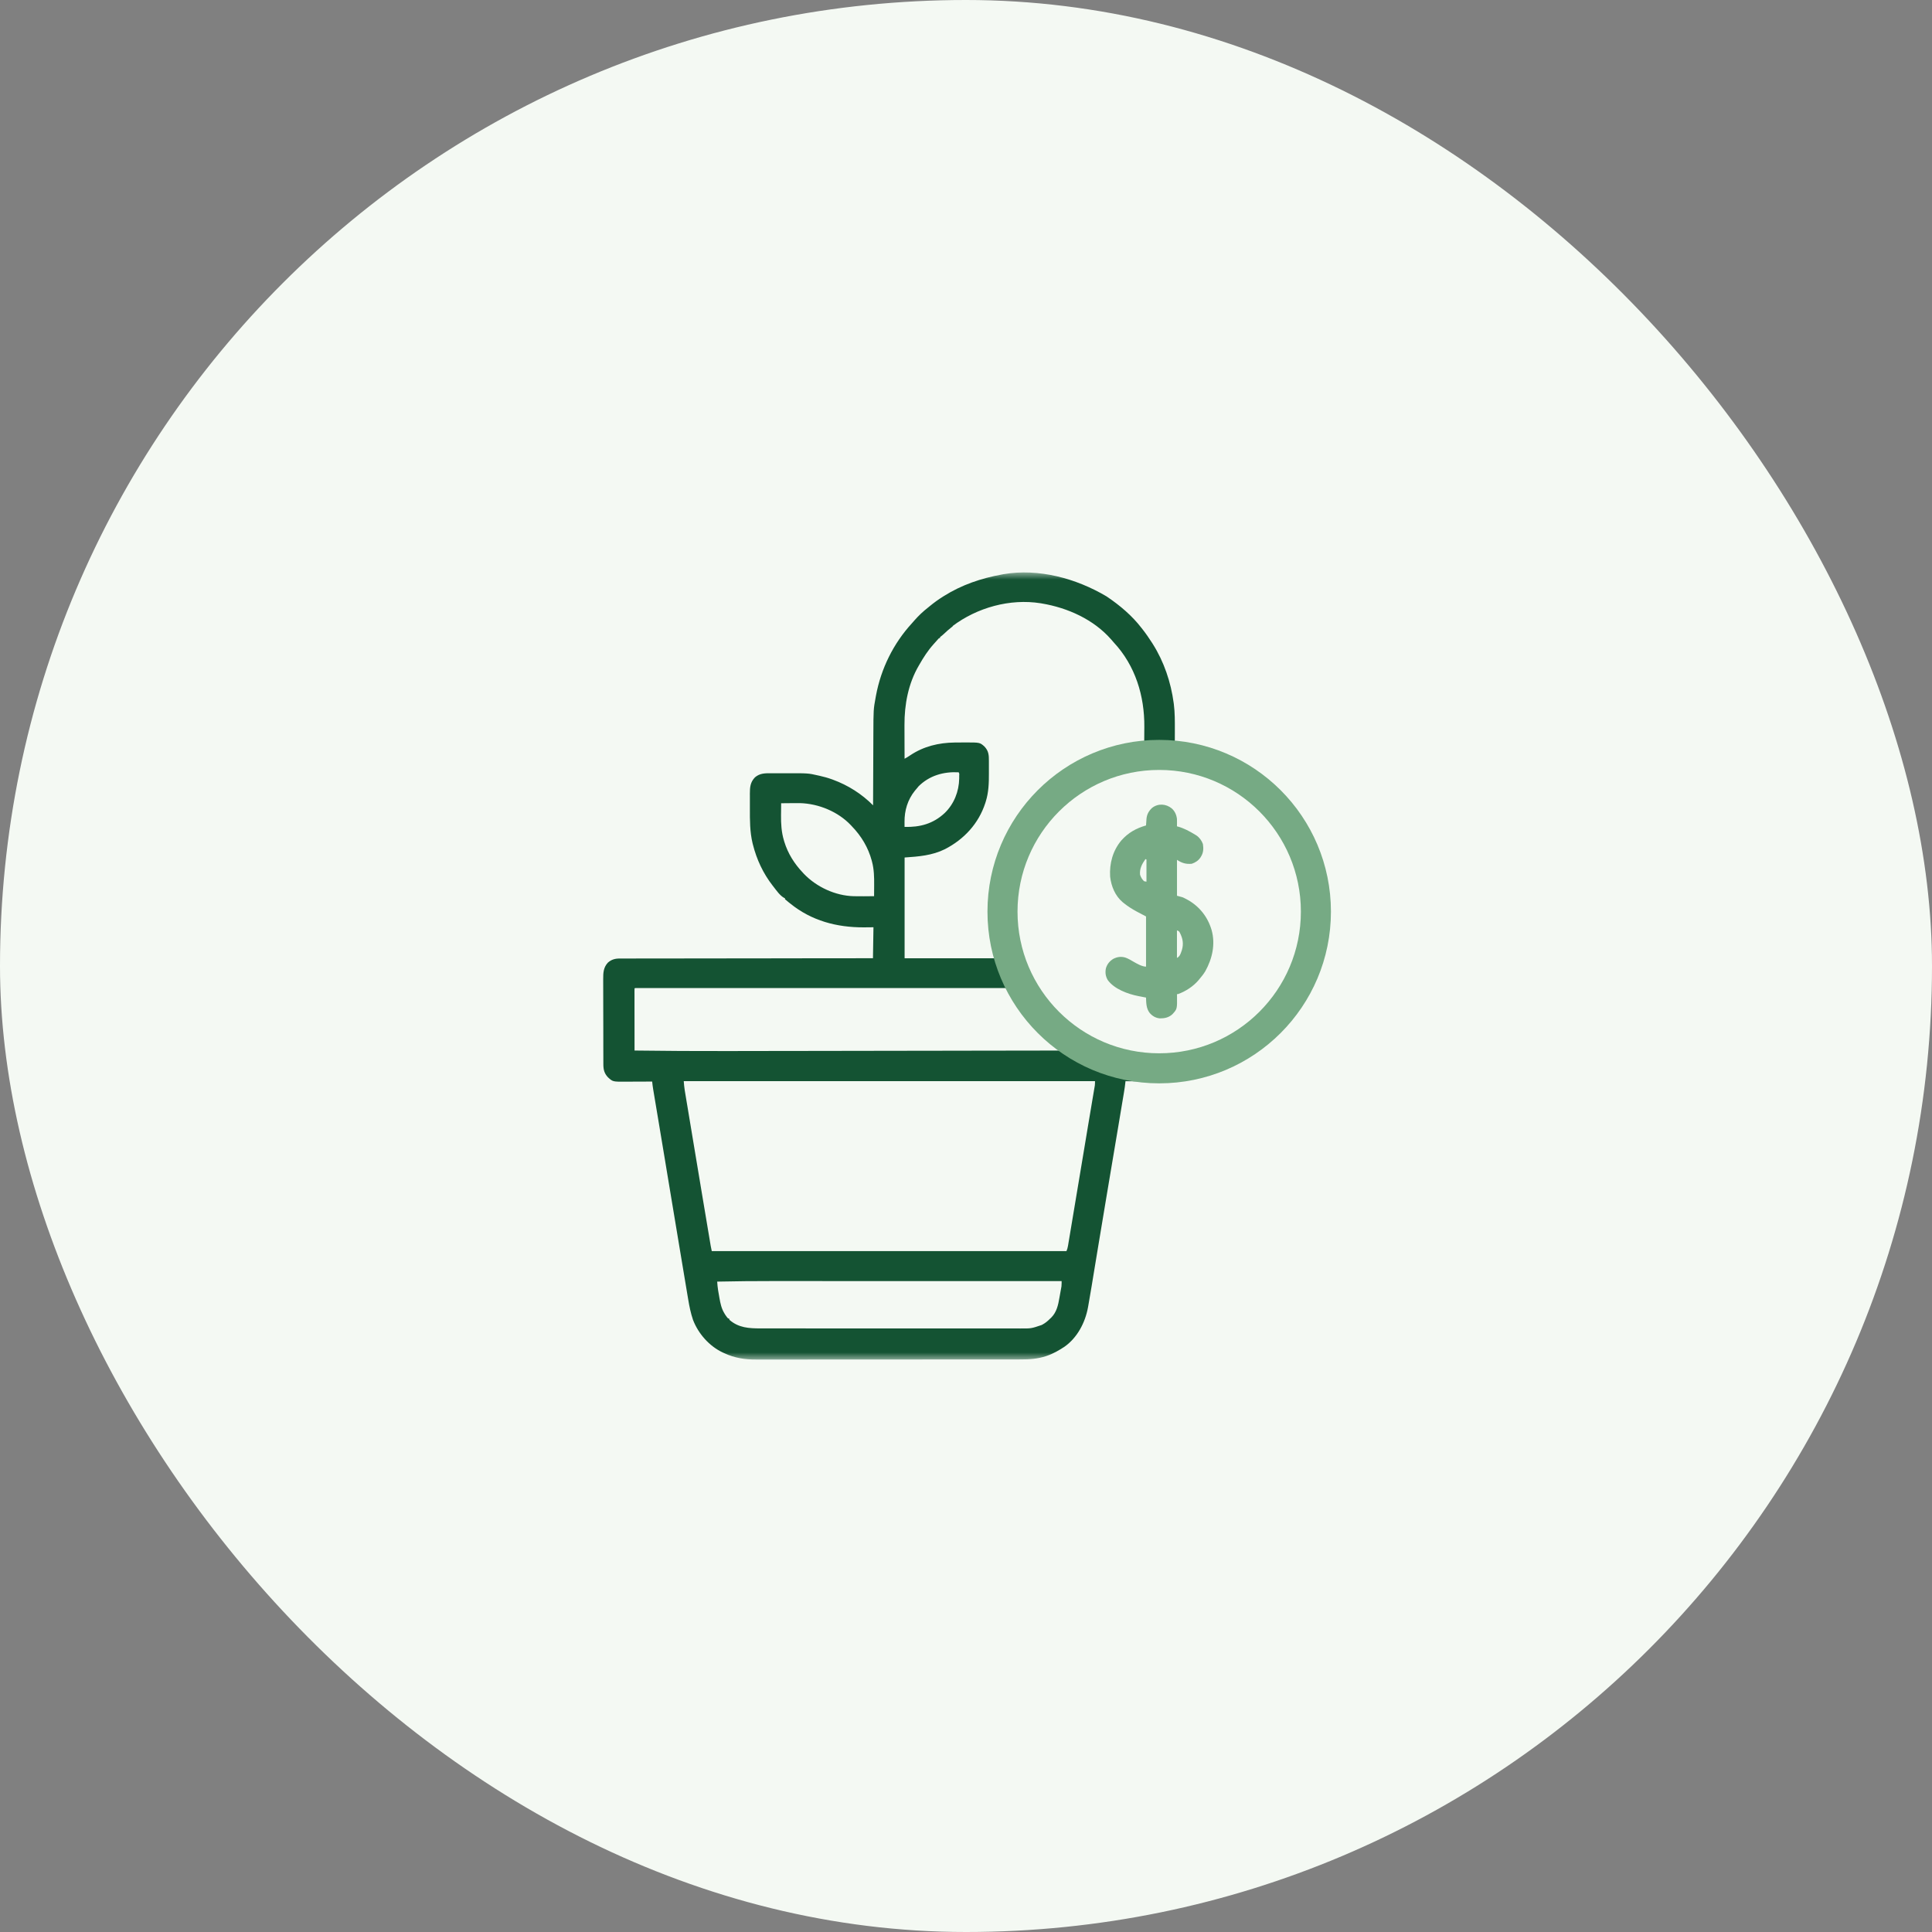 <svg width="135" height="135" viewBox="0 0 135 135" fill="none" xmlns="http://www.w3.org/2000/svg">
<rect x="0" y="0" width="135" height="135" fill="#808080" stroke="none"/>
<rect width="135" height="135" rx="67.5" fill="#F4F9F3"/>
<mask id="mask0_975_8017" style="mask-type:alpha" maskUnits="userSpaceOnUse" x="40" y="40" width="55" height="55">
<rect x="40" y="40" width="55" height="55" fill="#D9D9D9"/>
</mask>
<g mask="url(#mask0_975_8017)">
<path d="M77.313 41.669C77.348 41.692 77.348 41.692 77.383 41.716C78.257 42.307 79.109 43.028 79.752 43.866C79.778 43.9 79.805 43.933 79.832 43.967C80.076 44.276 80.296 44.599 80.51 44.932C80.524 44.955 80.539 44.978 80.554 45.002C81.338 46.245 81.816 47.664 82.012 49.123C82.016 49.154 82.02 49.185 82.024 49.216C82.099 49.81 82.095 50.401 82.093 50.999C82.093 51.087 82.093 51.176 82.093 51.265C82.092 51.48 82.092 51.697 82.091 51.91C82.136 51.914 82.136 51.914 82.182 51.917C82.221 51.92 82.261 51.923 82.302 51.926C82.361 51.93 82.361 51.93 82.42 51.935C84.875 52.145 87.198 53.309 88.986 54.933C89.005 54.95 89.024 54.967 89.044 54.984C89.474 55.369 89.866 55.785 90.223 56.238C90.264 56.288 90.264 56.288 90.307 56.339C90.767 56.899 91.159 57.517 91.496 58.16C91.508 58.181 91.519 58.203 91.531 58.227C92.174 59.446 92.576 60.748 92.769 62.108C92.773 62.134 92.776 62.161 92.781 62.189C92.864 62.787 92.883 63.391 92.872 63.996C92.872 64.023 92.871 64.05 92.871 64.078C92.829 66.159 92.166 68.268 91.049 70.02C91.034 70.043 91.02 70.066 91.004 70.09C90.41 71.02 89.66 71.917 88.815 72.631C88.787 72.656 88.758 72.68 88.729 72.706C87.1 74.093 85.12 75.024 82.989 75.378C82.961 75.382 82.934 75.387 82.906 75.392C81.51 75.627 80.07 75.557 78.643 75.549C78.641 75.579 78.641 75.579 78.638 75.61C78.616 75.845 78.581 76.077 78.542 76.307C78.536 76.347 78.529 76.388 78.522 76.43C78.503 76.542 78.485 76.653 78.466 76.764C78.446 76.885 78.426 77.005 78.405 77.125C78.366 77.361 78.327 77.596 78.287 77.833C78.241 78.111 78.194 78.389 78.148 78.667C77.957 79.808 77.766 80.944 77.573 82.085C77.565 82.135 77.556 82.186 77.548 82.236C77.523 82.388 77.497 82.539 77.471 82.69C77.465 82.727 77.465 82.727 77.459 82.765C77.413 83.041 77.366 83.318 77.32 83.593C77.126 84.744 76.935 85.894 76.742 87.062C76.728 87.149 76.714 87.236 76.699 87.322C76.612 87.851 76.524 88.38 76.437 88.909C76.404 89.114 76.37 89.318 76.336 89.524C76.317 89.641 76.297 89.759 76.278 89.878C76.203 90.338 76.126 90.795 76.043 91.251C76.036 91.288 76.029 91.326 76.022 91.364C75.828 92.418 75.28 93.469 74.386 94.101C73.994 94.358 73.603 94.586 73.159 94.737C73.136 94.745 73.114 94.752 73.091 94.761C72.51 94.951 71.953 94.993 71.345 94.991C71.262 94.991 71.179 94.992 71.096 94.992C70.917 94.992 70.739 94.992 70.56 94.992C70.294 94.992 70.027 94.992 69.763 94.993C69.261 94.994 68.755 94.994 68.253 94.994C67.865 94.994 67.477 94.994 67.085 94.994C67.029 94.994 66.973 94.994 66.917 94.994H66.664C65.88 94.995 65.096 94.995 64.309 94.995H64.219C64.07 94.995 63.92 94.995 63.769 94.995H63.679H63.499C62.564 94.994 61.629 94.995 60.694 94.996C59.642 94.998 58.59 94.999 57.538 94.998H57.202C57.174 94.998 57.146 94.998 57.118 94.998C56.702 94.998 56.286 94.999 55.87 94.999C55.395 95 54.921 95 54.45 94.999C54.186 94.999 53.921 94.999 53.656 95C53.458 95 53.261 95 53.061 94.999C52.982 94.999 52.902 94.999 52.823 94.999C52.067 95.005 51.314 94.887 50.623 94.56C50.588 94.544 50.553 94.529 50.517 94.513C49.565 94.07 48.798 93.198 48.424 92.226C48.268 91.762 48.169 91.292 48.091 90.811C48.079 90.743 48.068 90.675 48.056 90.607L47.982 90.164C47.941 89.914 47.899 89.663 47.857 89.416C47.772 88.911 47.688 88.406 47.604 87.901C47.573 87.715 47.542 87.53 47.511 87.345C47.217 85.579 46.923 83.807 46.631 82.055C46.584 81.774 46.538 81.492 46.491 81.21C46.487 81.185 46.483 81.16 46.479 81.135C46.353 80.376 46.227 79.617 46.1 78.861C46.084 78.763 46.068 78.664 46.051 78.566C45.978 78.126 45.905 77.69 45.831 77.251C45.803 77.085 45.776 76.92 45.748 76.756C45.735 76.68 45.723 76.604 45.71 76.528C45.692 76.424 45.675 76.321 45.658 76.218C45.653 76.188 45.648 76.159 45.643 76.128C45.612 75.944 45.589 75.761 45.57 75.575C45.541 75.575 45.513 75.575 45.483 75.575C45.214 75.577 44.944 75.578 44.676 75.579C44.537 75.579 44.398 75.58 44.26 75.58C44.126 75.581 43.992 75.581 43.858 75.582C43.807 75.582 43.756 75.582 43.705 75.582C42.818 75.588 42.818 75.588 42.475 75.271C42.225 75.001 42.16 74.735 42.16 74.371C42.16 74.343 42.16 74.316 42.16 74.287C42.16 74.194 42.16 74.102 42.159 74.009C42.159 73.943 42.159 73.876 42.159 73.81C42.158 73.592 42.158 73.374 42.157 73.154C42.157 73.079 42.157 73.003 42.157 72.928C42.156 72.574 42.156 72.221 42.156 71.87C42.155 71.462 42.154 71.056 42.153 70.647C42.152 70.332 42.151 70.016 42.151 69.703C42.151 69.515 42.151 69.325 42.15 69.14C42.149 68.963 42.149 68.786 42.149 68.607C42.149 68.543 42.149 68.478 42.149 68.413C42.146 67.98 42.166 67.599 42.475 67.266C42.718 67.047 42.987 66.975 43.307 66.978C43.337 66.978 43.368 66.977 43.4 66.977C43.503 66.977 43.605 66.977 43.709 66.977C43.783 66.977 43.858 66.977 43.932 66.977C44.137 66.976 44.341 66.976 44.547 66.976C44.768 66.976 44.987 66.976 45.211 66.975C45.592 66.974 45.977 66.974 46.359 66.974C46.761 66.974 47.16 66.973 47.562 66.973H47.638C47.764 66.972 47.891 66.972 48.019 66.972C48.916 66.971 49.814 66.969 50.711 66.969C51.584 66.968 52.454 66.967 53.327 66.966H53.408C53.678 66.965 53.948 66.965 54.219 66.965C54.77 66.964 55.319 66.963 55.87 66.962H55.946C57.634 66.96 59.322 66.958 60.999 66.957L61.034 64.793C60.696 64.796 60.696 64.796 60.353 64.8C58.466 64.804 56.709 64.339 55.231 63.144C55.194 63.115 55.157 63.085 55.119 63.056C54.921 62.898 54.921 62.898 54.853 62.835V62.766C54.834 62.758 54.814 62.75 54.794 62.742C54.496 62.576 54.268 62.24 54.062 61.976C54.038 61.945 54.014 61.914 53.989 61.883C53.325 61.028 52.875 60.063 52.61 59.015C52.598 58.968 52.598 58.968 52.586 58.921C52.394 58.117 52.396 57.3 52.399 56.479C52.4 56.32 52.399 56.161 52.399 56.002C52.398 55.878 52.398 55.754 52.399 55.631C52.399 55.572 52.399 55.513 52.398 55.455C52.397 55.005 52.427 54.655 52.756 54.315C53.103 54.022 53.467 54.029 53.901 54.031H54.067C54.183 54.031 54.3 54.031 54.417 54.031C54.564 54.031 54.71 54.031 54.858 54.031C56.473 54.027 56.473 54.027 57.174 54.188C57.208 54.195 57.242 54.203 57.278 54.211C57.564 54.275 57.845 54.352 58.12 54.452C58.146 54.461 58.172 54.471 58.198 54.48C59.257 54.868 60.213 55.473 61.007 56.273C61.007 56.242 61.007 56.211 61.007 56.179C61.01 55.42 61.013 54.661 61.017 53.898C61.019 53.531 61.02 53.163 61.021 52.796C61.023 52.475 61.024 52.154 61.025 51.834C61.026 51.664 61.027 51.495 61.027 51.326C61.033 49.571 61.033 49.571 61.187 48.729C61.195 48.688 61.202 48.646 61.21 48.603C61.561 46.718 62.427 44.963 63.719 43.554C63.782 43.486 63.843 43.415 63.903 43.344C64.193 43.013 64.512 42.715 64.859 42.444C64.899 42.411 64.939 42.379 64.979 42.346C65.271 42.106 65.57 41.889 65.89 41.69C65.91 41.677 65.93 41.664 65.951 41.651C67.209 40.861 68.56 40.407 70.007 40.143C70.044 40.136 70.08 40.13 70.117 40.122C72.573 39.698 75.202 40.417 77.313 41.669ZM66.577 43.764C66.544 43.788 66.512 43.813 66.478 43.838C66.298 43.978 66.128 44.131 65.963 44.288C65.891 44.355 65.82 44.418 65.741 44.476C65.722 44.49 65.703 44.505 65.684 44.52V44.589H65.615C65.564 44.639 65.564 44.639 65.51 44.705C65.419 44.812 65.326 44.916 65.231 45.018C64.839 45.455 64.529 45.935 64.24 46.444C64.227 46.466 64.215 46.488 64.201 46.511C63.469 47.761 63.194 49.221 63.201 50.666C63.201 50.735 63.201 50.803 63.201 50.871C63.202 51.049 63.202 51.229 63.203 51.404C63.204 51.586 63.204 51.768 63.204 51.95C63.205 52.307 63.206 52.661 63.208 53.018C63.246 52.996 63.284 52.975 63.323 52.952C63.355 52.934 63.355 52.934 63.388 52.916C63.46 52.874 63.529 52.828 63.597 52.781C64.539 52.149 65.591 51.898 66.715 51.884C66.749 51.884 66.749 51.884 66.784 51.884C66.968 51.882 67.152 51.88 67.334 51.88C67.36 51.88 67.385 51.88 67.412 51.88C68.467 51.877 68.467 51.877 68.787 52.161C69.085 52.474 69.102 52.765 69.1 53.181C69.1 53.23 69.1 53.28 69.1 53.33C69.1 53.434 69.1 53.538 69.1 53.642C69.099 53.773 69.099 53.904 69.1 54.037C69.103 54.713 69.084 55.366 68.878 56.019C68.868 56.051 68.857 56.084 68.847 56.117C68.38 57.553 67.359 58.652 66.028 59.336C65.135 59.779 64.196 59.851 63.21 59.919V66.96H69.603C69.582 66.79 69.56 66.631 69.524 66.466C69.515 66.425 69.507 66.385 69.498 66.343C69.489 66.3 69.48 66.258 69.47 66.214C68.827 63.164 69.356 59.963 71.061 57.318C71.284 56.979 71.515 56.649 71.77 56.333C71.794 56.301 71.82 56.27 71.845 56.238C72.337 55.623 72.9 55.029 73.522 54.548C73.56 54.517 73.597 54.486 73.635 54.455C74.319 53.888 75.088 53.418 75.893 53.037C75.94 53.014 75.987 52.991 76.034 52.968C77.265 52.36 78.602 52.092 79.953 51.903C79.955 51.653 79.957 51.402 79.958 51.154C79.959 51.038 79.96 50.922 79.961 50.804C79.981 48.633 79.332 46.511 77.83 44.897C77.765 44.826 77.703 44.755 77.642 44.681C76.418 43.283 74.603 42.469 72.795 42.167C72.767 42.163 72.741 42.158 72.713 42.153C70.571 41.813 68.278 42.455 66.56 43.747L66.577 43.764ZM64.174 54.961C64.112 55.028 64.055 55.098 63.999 55.169C63.975 55.198 63.951 55.226 63.926 55.255C63.421 55.884 63.197 56.636 63.204 57.436C63.204 57.47 63.205 57.502 63.205 57.537C63.205 57.618 63.206 57.699 63.206 57.78C64.279 57.81 65.207 57.564 66.011 56.811C66.665 56.179 67.008 55.307 67.025 54.4C67.026 54.352 67.025 54.305 67.025 54.257C67.025 54.233 67.025 54.208 67.026 54.183C67.036 54.064 67.036 54.064 66.987 53.965C65.928 53.91 64.934 54.193 64.171 54.958L64.174 54.961ZM75.208 55.891C75.189 55.906 75.169 55.921 75.149 55.935C74.815 56.185 74.509 56.461 74.21 56.749C74.18 56.779 74.18 56.779 74.149 56.808C73.899 57.05 73.668 57.299 73.455 57.574C73.427 57.609 73.4 57.643 73.371 57.679C72.708 58.517 72.203 59.454 71.838 60.461C71.825 60.498 71.825 60.498 71.811 60.536C70.958 62.878 71.147 65.55 72.192 67.782C72.512 68.452 72.883 69.074 73.351 69.654C73.387 69.699 73.387 69.699 73.424 69.745C73.871 70.298 74.362 70.837 74.933 71.27C74.974 71.302 75.014 71.333 75.055 71.365C77.076 72.928 79.661 73.653 82.205 73.344C83.388 73.185 84.543 72.835 85.595 72.265C85.629 72.247 85.629 72.247 85.664 72.228C86.341 71.86 86.957 71.414 87.534 70.906C87.587 70.858 87.641 70.812 87.695 70.765C87.817 70.66 87.817 70.66 87.932 70.548V70.48H88.001C88.053 70.43 88.053 70.43 88.106 70.364C88.195 70.259 88.285 70.159 88.379 70.059C88.819 69.571 89.184 69.022 89.514 68.451C89.527 68.429 89.54 68.406 89.554 68.382C90.802 66.219 91.063 63.54 90.43 61.136C90.263 60.535 90.059 59.934 89.757 59.384C89.715 59.307 89.676 59.23 89.636 59.153C89.475 58.839 89.306 58.538 89.1 58.253C89.062 58.198 89.062 58.198 89.023 58.142C88.711 57.688 88.367 57.256 87.965 56.878C87.879 56.793 87.794 56.707 87.71 56.62C87.188 56.081 86.549 55.641 85.902 55.263C85.882 55.251 85.861 55.239 85.84 55.226C85.028 54.745 84.138 54.412 83.22 54.199C83.16 54.184 83.16 54.184 83.099 54.17C82.859 54.115 82.617 54.076 82.377 54.041C82.333 54.034 82.333 54.034 82.289 54.028C81.87 53.969 81.454 53.95 81.035 53.95H80.96C78.887 53.953 76.87 54.644 75.219 55.88L75.208 55.891ZM54.583 56.132C54.58 56.334 54.579 56.537 54.578 56.736C54.577 56.805 54.576 56.873 54.575 56.941C54.568 57.546 54.601 58.147 54.779 58.731C54.787 58.76 54.796 58.789 54.805 58.82C55.059 59.644 55.503 60.348 56.094 60.973C56.136 61.018 56.136 61.018 56.178 61.064C57.062 61.984 58.372 62.589 59.65 62.623C60.125 62.632 60.603 62.627 61.077 62.621C61.079 62.427 61.08 62.233 61.081 62.037C61.081 61.971 61.081 61.906 61.082 61.84C61.087 61.294 61.075 60.751 60.935 60.219C60.924 60.177 60.924 60.177 60.913 60.134C60.664 59.217 60.188 58.423 59.531 57.743C59.504 57.714 59.477 57.685 59.449 57.655C58.559 56.717 57.208 56.157 55.908 56.119C55.703 56.116 55.499 56.119 55.293 56.121C55.222 56.122 55.15 56.122 55.079 56.123C54.908 56.124 54.736 56.126 54.564 56.128L54.583 56.132ZM44.339 69.08C44.336 69.136 44.335 69.192 44.335 69.248V69.359C44.335 69.399 44.335 69.44 44.336 69.481V69.609C44.336 69.725 44.336 69.841 44.336 69.956C44.336 70.077 44.336 70.198 44.336 70.32C44.336 70.55 44.337 70.78 44.337 71.01C44.337 71.32 44.338 71.632 44.338 71.941C44.338 72.429 44.339 72.92 44.339 73.407C46.481 73.437 48.636 73.445 50.767 73.443H50.864C51.675 73.442 52.483 73.441 53.294 73.439C53.83 73.438 54.37 73.437 54.906 73.436H55.016C55.199 73.436 55.383 73.436 55.566 73.436C56.851 73.434 58.14 73.432 59.416 73.43C60.663 73.428 61.911 73.426 63.163 73.424H63.28C63.668 73.423 64.057 73.423 64.445 73.422C65.236 73.421 66.03 73.42 66.82 73.419C66.875 73.419 66.875 73.419 66.931 73.418C69.344 73.415 71.743 73.411 74.184 73.407C74.125 73.281 74.069 73.229 73.952 73.15C73.584 72.892 73.254 72.587 72.931 72.281C72.856 72.216 72.795 72.179 72.707 72.138C72.664 72.065 72.664 72.065 72.638 72H72.569C72.556 71.971 72.556 71.971 72.543 71.94C72.494 71.85 72.435 71.792 72.361 71.721C72.229 71.594 72.229 71.594 72.191 71.519H72.122C72.114 71.5 72.106 71.481 72.097 71.462C72.044 71.365 71.98 71.291 71.907 71.208C71.395 70.604 70.945 69.937 70.588 69.23C70.534 69.118 70.534 69.118 70.438 69.046C70.379 69.043 70.321 69.042 70.262 69.042H70.148H70.022H69.889H69.517H69.115C68.88 69.041 68.644 69.041 68.41 69.042H67.365C66.743 69.041 66.118 69.041 65.496 69.041C64.949 69.042 64.406 69.042 63.859 69.042H63.75C63.603 69.042 63.456 69.042 63.31 69.041C61.935 69.041 60.556 69.041 59.185 69.042H55.507C54.132 69.041 52.76 69.041 51.382 69.042H50.941H50.832C50.289 69.042 49.742 69.042 49.196 69.041C48.577 69.041 47.958 69.041 47.336 69.042H46.295C46.063 69.041 45.831 69.042 45.6 69.042H45.205H44.779H44.652H44.539H44.441C44.368 69.038 44.368 69.038 44.333 69.08L44.339 69.08ZM47.777 75.537C47.802 75.858 47.802 75.858 47.845 76.176C47.851 76.216 47.858 76.255 47.865 76.297C47.871 76.339 47.879 76.381 47.886 76.424C47.894 76.471 47.901 76.516 47.909 76.562C47.929 76.687 47.95 76.811 47.971 76.937C47.993 77.07 48.016 77.202 48.038 77.335C48.079 77.588 48.121 77.84 48.164 78.094C48.21 78.375 48.257 78.654 48.304 78.936C48.406 79.554 48.509 80.169 48.612 80.787C48.65 81.013 48.687 81.24 48.725 81.464C48.782 81.807 48.839 82.15 48.897 82.494C48.931 82.701 48.966 82.91 49 83.116C49.127 83.875 49.254 84.634 49.382 85.393C49.413 85.578 49.444 85.764 49.475 85.949C49.506 86.132 49.537 86.313 49.568 86.499C49.579 86.568 49.591 86.637 49.602 86.705C49.618 86.801 49.635 86.896 49.65 86.991C49.655 87.019 49.66 87.047 49.665 87.076C49.685 87.194 49.707 87.308 49.736 87.423H74.52C74.574 87.29 74.604 87.192 74.627 87.055C74.633 87.016 74.64 86.977 74.647 86.936C74.658 86.872 74.658 86.872 74.668 86.806C74.676 86.76 74.684 86.713 74.692 86.667C74.713 86.541 74.734 86.415 74.755 86.29C74.777 86.154 74.8 86.019 74.823 85.884C74.867 85.622 74.91 85.362 74.954 85.098C75.005 84.794 75.055 84.49 75.106 84.188C75.203 83.607 75.3 83.027 75.397 82.446C75.459 82.075 75.521 81.704 75.583 81.333C75.587 81.31 75.591 81.287 75.594 81.263C75.614 81.149 75.633 81.034 75.652 80.92C75.742 80.381 75.831 79.845 75.921 79.306C75.927 79.268 75.934 79.229 75.94 79.19C75.978 78.965 75.978 78.965 76.015 78.74C76.091 78.28 76.168 77.823 76.246 77.366L76.328 76.875C76.349 76.754 76.369 76.632 76.39 76.511C76.412 76.384 76.433 76.257 76.454 76.13C76.46 76.094 76.467 76.058 76.473 76.02C76.481 75.971 76.481 75.971 76.49 75.921C76.495 75.893 76.499 75.865 76.504 75.836C76.515 75.74 76.514 75.642 76.514 75.545H47.777L47.777 75.537ZM50.114 89.55C50.12 89.615 50.125 89.681 50.13 89.747C50.133 89.784 50.136 89.82 50.139 89.858C50.158 90.063 50.196 90.266 50.232 90.469C50.245 90.546 50.258 90.622 50.271 90.698C50.336 91.069 50.413 91.437 50.613 91.763C50.642 91.812 50.642 91.812 50.672 91.862C50.734 91.955 50.796 92.042 50.871 92.126H50.939L50.974 92.229C51.613 92.782 52.328 92.823 53.139 92.823C53.22 92.823 53.301 92.823 53.382 92.823C53.581 92.824 53.781 92.824 53.977 92.824C54.215 92.823 54.451 92.824 54.692 92.824C55.187 92.824 55.678 92.824 56.173 92.824C56.555 92.824 56.937 92.824 57.318 92.825H57.482H57.73C58.497 92.825 59.267 92.825 60.033 92.825H60.121H60.561H60.649H60.826C61.74 92.825 62.658 92.825 63.576 92.826C64.607 92.826 65.635 92.827 66.666 92.826H66.996H67.078C67.487 92.826 67.892 92.827 68.302 92.827C68.766 92.828 69.23 92.828 69.694 92.827C69.931 92.827 70.168 92.827 70.405 92.827C70.622 92.828 70.838 92.828 71.055 92.827C71.133 92.827 71.211 92.827 71.29 92.828C72.06 92.832 72.06 92.832 72.782 92.587C72.805 92.575 72.827 92.563 72.851 92.551C73.059 92.438 73.225 92.297 73.39 92.128C73.415 92.106 73.439 92.082 73.464 92.059C73.835 91.688 73.945 91.177 74.028 90.678C74.045 90.577 74.064 90.475 74.083 90.374C74.095 90.304 74.109 90.233 74.121 90.163C74.127 90.13 74.133 90.098 74.139 90.064C74.145 90.033 74.15 90.001 74.156 89.969C74.163 89.928 74.163 89.928 74.171 89.886C74.18 89.806 74.182 89.731 74.182 89.65C74.182 89.607 74.182 89.564 74.181 89.519C72.095 89.518 70.022 89.518 67.925 89.518H67.831C67.157 89.517 66.484 89.517 65.81 89.517H64.82C64.77 89.517 64.77 89.517 64.72 89.517C63.658 89.517 62.596 89.517 61.534 89.516C60.441 89.516 59.347 89.516 58.254 89.516H57.79C57.76 89.516 57.729 89.516 57.697 89.516C57.209 89.516 56.721 89.516 56.237 89.515H54.758C54.493 89.515 54.226 89.515 53.961 89.515C52.682 89.514 51.407 89.525 50.145 89.553L50.114 89.55Z" fill="#145333"/>
<circle cx="81" cy="63.7" r="10.95" fill="#F4F9F3" stroke="#76AA84" stroke-width="2.1"/>
<path d="M81.874 56.486C82.093 56.681 82.207 56.936 82.241 57.225C82.244 57.315 82.245 57.405 82.244 57.496C82.243 57.519 82.243 57.543 82.243 57.567C82.243 57.625 82.242 57.683 82.241 57.741C82.271 57.748 82.271 57.748 82.301 57.756C82.738 57.876 83.13 58.091 83.515 58.326C83.542 58.343 83.57 58.359 83.598 58.376C83.809 58.517 83.969 58.737 84.055 58.978C84.103 59.285 84.094 59.572 83.929 59.841C83.908 59.876 83.908 59.876 83.886 59.913C83.739 60.135 83.528 60.271 83.274 60.357C82.865 60.392 82.583 60.308 82.243 60.082V62.591C82.367 62.625 82.492 62.659 82.621 62.694C82.72 62.737 82.812 62.78 82.907 62.832C82.944 62.852 82.944 62.852 82.981 62.872C83.82 63.339 84.401 64.082 84.666 65.003C84.936 65.986 84.707 66.993 84.222 67.863C84.106 68.056 83.971 68.228 83.824 68.399C83.803 68.425 83.782 68.451 83.761 68.477C83.397 68.914 82.847 69.275 82.311 69.464H82.242C82.243 69.507 82.243 69.55 82.245 69.594C82.256 70.505 82.256 70.505 81.926 70.866C81.678 71.1 81.376 71.163 81.046 71.16C80.757 71.134 80.531 71.001 80.341 70.788C80.092 70.474 80.093 70.091 80.079 69.706C80.055 69.701 80.031 69.697 80.007 69.692C79.896 69.671 79.786 69.65 79.675 69.628C79.638 69.621 79.6 69.614 79.562 69.607C78.816 69.461 77.853 69.115 77.396 68.469C77.25 68.21 77.218 67.954 77.275 67.665C77.359 67.372 77.534 67.159 77.791 67.001C78.075 66.857 78.337 66.822 78.643 66.913C78.839 66.984 79.014 67.087 79.193 67.193C79.433 67.332 79.798 67.544 80.08 67.544V64.038L79.427 63.694C79.108 63.52 78.815 63.337 78.533 63.11C78.505 63.087 78.476 63.064 78.447 63.041C77.921 62.597 77.646 61.927 77.571 61.253C77.515 60.332 77.758 59.432 78.361 58.72C78.846 58.177 79.389 57.878 80.08 57.678C80.081 57.658 80.082 57.638 80.084 57.617C80.09 57.523 80.097 57.43 80.104 57.337C80.106 57.289 80.106 57.289 80.109 57.24C80.135 56.918 80.26 56.68 80.498 56.456C80.917 56.124 81.474 56.16 81.879 56.49L81.874 56.486ZM80.041 60.027C79.801 60.366 79.619 60.697 79.663 61.127C79.724 61.309 79.804 61.439 79.938 61.574L80.11 61.608V60.061L80.041 60.027ZM82.241 65.011V66.936C82.46 66.827 82.507 66.606 82.585 66.386C82.716 65.946 82.648 65.575 82.444 65.176C82.382 65.067 82.382 65.067 82.241 65.011Z" fill="#76AA84"/>
</g>
</svg>

